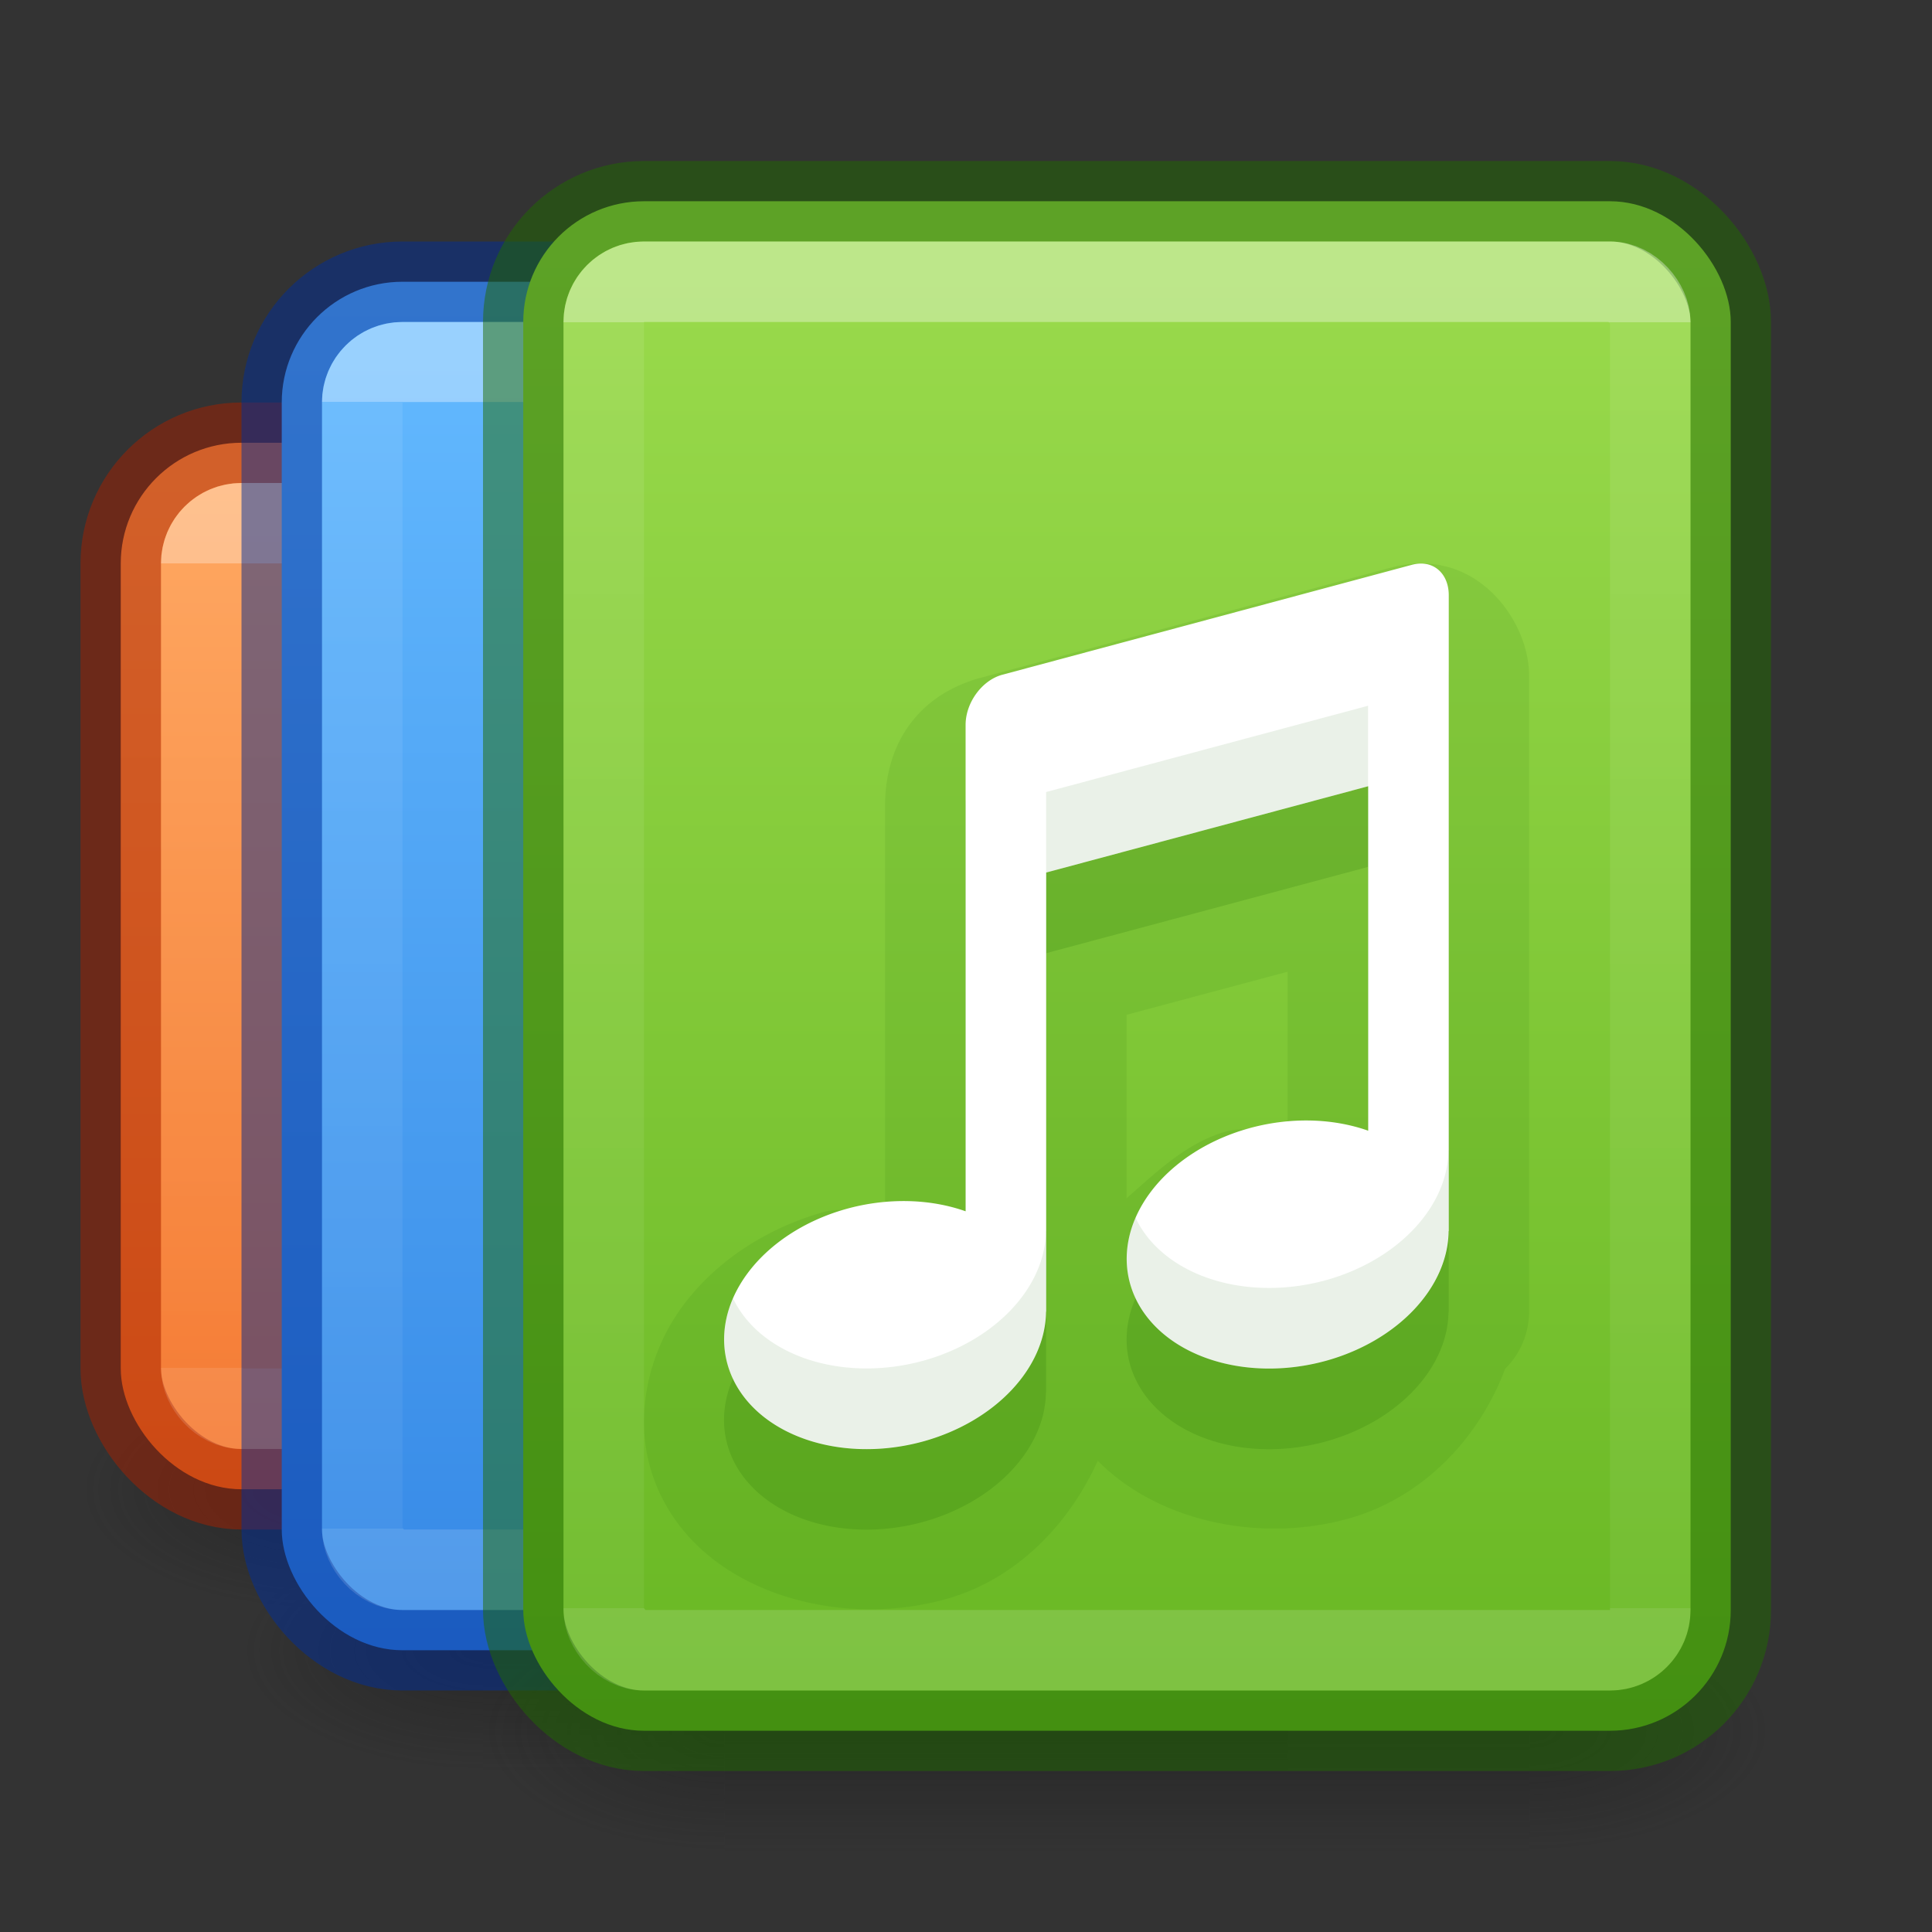 <?xml version="1.0" encoding="UTF-8" standalone="no"?>
<svg
   version="1.1"
   width="24"
   height="24"
   id="svg6649"
   xmlns:xlink="http://www.w3.org/1999/xlink"
   xmlns="http://www.w3.org/2000/svg"
   xmlns:svg="http://www.w3.org/2000/svg"
   xmlns:rdf="http://www.w3.org/1999/02/22-rdf-syntax-ns#"
   xmlns:cc="http://creativecommons.org/ns#"
   xmlns:dc="http://purl.org/dc/elements/1.1/">
  <rect width="100%" height="100%" fill="#333333" stroke="none"/>
  <defs
     id="defs6651">
    <linearGradient
       id="linearGradient2243">
      <stop
         id="stop2235"
         style="stop-color:#ffffff;stop-opacity:1"
         offset="0" />
      <stop
         id="stop2237"
         style="stop-color:#ffffff;stop-opacity:0.235"
         offset="0" />
      <stop
         id="stop2239"
         style="stop-color:#ffffff;stop-opacity:0.157"
         offset="1" />
      <stop
         id="stop2241"
         style="stop-color:#ffffff;stop-opacity:0.392"
         offset="1" />
    </linearGradient>
    <linearGradient
       id="linearGradient2131">
      <stop
         id="stop2123"
         style="stop-color:#ffffff;stop-opacity:1"
         offset="0" />
      <stop
         id="stop2125"
         style="stop-color:#ffffff;stop-opacity:0.235"
         offset="0" />
      <stop
         id="stop2127"
         style="stop-color:#ffffff;stop-opacity:0.157"
         offset="1" />
      <stop
         id="stop2129"
         style="stop-color:#ffffff;stop-opacity:0.392"
         offset="1" />
    </linearGradient>
    <linearGradient
       id="linearGradient1319">
      <stop
         id="stop1311"
         style="stop-color:#ffffff;stop-opacity:1"
         offset="0" />
      <stop
         id="stop1313"
         style="stop-color:#ffffff;stop-opacity:0.235"
         offset="0" />
      <stop
         id="stop1315"
         style="stop-color:#ffffff;stop-opacity:0.157"
         offset="1" />
      <stop
         id="stop1317"
         style="stop-color:#ffffff;stop-opacity:0.392"
         offset="1" />
    </linearGradient>
    <linearGradient
       id="linearGradient854">
      <stop
         style="stop-color:#ffa154;stop-opacity:1"
         offset="0"
         id="stop850" />
      <stop
         style="stop-color:#f37329;stop-opacity:1"
         offset="1"
         id="stop852" />
    </linearGradient>
    <linearGradient
       id="linearGradient3688-166-749">
      <stop
         id="stop2883"
         style="stop-color:#181818;stop-opacity:1"
         offset="0" />
      <stop
         id="stop2885"
         style="stop-color:#181818;stop-opacity:0"
         offset="1" />
    </linearGradient>
    <linearGradient
       id="linearGradient3702-501-757">
      <stop
         id="stop2895"
         style="stop-color:#181818;stop-opacity:0"
         offset="0" />
      <stop
         id="stop2897"
         style="stop-color:#181818;stop-opacity:1"
         offset="0.5" />
      <stop
         id="stop2899"
         style="stop-color:#181818;stop-opacity:0"
         offset="1" />
    </linearGradient>
    <linearGradient
       xlink:href="#linearGradient78"
       id="linearGradient856-2"
       x1="23.528"
       y1="6.083"
       x2="23.528"
       y2="44.233"
       gradientUnits="userSpaceOnUse"
       gradientTransform="matrix(0.385,0,0,0.487,4.769,-0.179)" />
    <linearGradient
       x1="39"
       y1="6.588"
       x2="39"
       y2="41.412"
       id="linearGradient3058-5"
       xlink:href="#linearGradient1319"
       gradientUnits="userSpaceOnUse"
       gradientTransform="matrix(0.351,0,0,0.459,5.568,0.973)" />
    <linearGradient
       id="linearGradient1080">
      <stop
         style="stop-color:#64baff;stop-opacity:1"
         offset="0"
         id="stop1076" />
      <stop
         style="stop-color:#3689e6;stop-opacity:1"
         offset="1"
         id="stop1078" />
    </linearGradient>
    <linearGradient
       id="linearGradient78">
      <stop
         id="stop74"
         offset="0"
         style="stop-color:#9bdb4d;stop-opacity:1" />
      <stop
         id="stop76"
         offset="1"
         style="stop-color:#68b723;stop-opacity:1" />
    </linearGradient>
    <linearGradient
       xlink:href="#linearGradient1080"
       id="linearGradient1189"
       gradientUnits="userSpaceOnUse"
       gradientTransform="matrix(0.385,0,0,0.436,1.769,1.103)"
       x1="23.528"
       y1="6.083"
       x2="23.528"
       y2="44.233" />
    <linearGradient
       xlink:href="#linearGradient2131"
       id="linearGradient1192"
       gradientUnits="userSpaceOnUse"
       gradientTransform="matrix(0.378,0,0,0.405,2.419,2.27)"
       x1="39"
       y1="6.733"
       x2="39"
       y2="41.267" />
    <linearGradient
       xlink:href="#linearGradient854"
       id="linearGradient1267"
       gradientUnits="userSpaceOnUse"
       gradientTransform="matrix(0.404,0,0,0.333,-0.317,3.667)"
       x1="23.528"
       y1="6.083"
       x2="23.528"
       y2="44.233" />
    <linearGradient
       xlink:href="#linearGradient2243"
       id="linearGradient1269"
       gradientUnits="userSpaceOnUse"
       gradientTransform="matrix(0.378,0,0,0.297,0.419,4.865)"
       x1="38.536"
       y1="7.182"
       x2="38.536"
       y2="40.818" />
    <radialGradient
       cx="4.993"
       cy="43.5"
       r="2.5"
       fx="4.993"
       fy="43.5"
       id="radialGradient3082-6"
       xlink:href="#linearGradient3688-166-749"
       gradientUnits="userSpaceOnUse"
       gradientTransform="matrix(1.202,0,0,0.6,12.993,-4.6)" />
    <radialGradient
       cx="4.993"
       cy="43.5"
       r="2.5"
       fx="4.993"
       fy="43.5"
       id="radialGradient3084-4"
       xlink:href="#linearGradient3688-166-749"
       gradientUnits="userSpaceOnUse"
       gradientTransform="matrix(1.202,0,0,0.6,-15.007,-47.6)" />
    <linearGradient
       x1="25.058"
       y1="47.028"
       x2="25.058"
       y2="39.999"
       id="linearGradient3086-8"
       xlink:href="#linearGradient3702-501-757"
       gradientUnits="userSpaceOnUse"
       gradientTransform="matrix(0.357,0,0,0.429,5.429,2.857)" />
    <linearGradient
       x1="25.058"
       y1="47.028"
       x2="25.058"
       y2="39.999"
       id="linearGradient3086-8-2"
       xlink:href="#linearGradient3702-501-757"
       gradientUnits="userSpaceOnUse"
       gradientTransform="matrix(0.357,0,0,0.429,2.429,1.857)" />
    <radialGradient
       cx="4.993"
       cy="43.5"
       r="2.5"
       fx="4.993"
       fy="43.5"
       id="radialGradient3084-4-9"
       xlink:href="#linearGradient3688-166-749"
       gradientUnits="userSpaceOnUse"
       gradientTransform="matrix(1.202,0,0,0.6,-12.007,-46.6)" />
    <radialGradient
       cx="4.993"
       cy="43.5"
       r="2.5"
       fx="4.993"
       fy="43.5"
       id="radialGradient3084-4-6"
       xlink:href="#linearGradient3688-166-749"
       gradientUnits="userSpaceOnUse"
       gradientTransform="matrix(1.202,0,0,0.6,-10.007,-44.6)" />
  </defs>
  <rect
     style="opacity:0.4;fill:url(#radialGradient3084-4-6);fill-opacity:1;stroke:none;stroke-width:0.498"
     id="rect3696-20-2"
     transform="scale(-1)"
     y="-20"
     x="-4"
     height="3"
     width="3" />
  <rect
     style="opacity:0.4;fill:url(#radialGradient3084-4-9);fill-opacity:1;stroke:none;stroke-width:0.498"
     id="rect3696-20-7"
     transform="scale(-1)"
     y="-22"
     x="-6"
     height="3"
     width="3" />
  <rect
     style="opacity:0.4;fill:url(#linearGradient3086-8-2);fill-opacity:1;stroke:none;stroke-width:0.498"
     id="rect3700-5-8"
     y="19"
     x="6"
     height="3"
     width="10" />
  <rect
     style="color:#000000;display:inline;overflow:visible;visibility:visible;fill:url(#linearGradient1267);fill-opacity:1;fill-rule:nonzero;stroke:#a62100;stroke-width:1;stroke-opacity:0.5;marker:none;enable-background:accumulate"
     id="rect5505-21-1-2-6"
     y="5.5"
     x="1.5"
     ry="1.5"
     rx="1.5"
     height="13"
     width="15.75" />
  <rect
     style="opacity:0.35;fill:none;stroke:url(#linearGradient1269);stroke-width:1;stroke-linecap:round;stroke-linejoin:round;stroke-miterlimit:4;stroke-dasharray:none;stroke-dashoffset:0;stroke-opacity:1"
     id="rect6741-2-9-0"
     y="6.5"
     x="2.5"
     ry="0.5"
     rx="0.5"
     height="11"
     width="14" />
  <rect
     style="color:#000000;display:inline;overflow:visible;visibility:visible;fill:url(#linearGradient1189);fill-opacity:1;fill-rule:nonzero;stroke:#002e99;stroke-width:1;stroke-opacity:0.502;marker:none;enable-background:accumulate"
     id="rect5505-21-1-2"
     y="3.5"
     x="3.5"
     ry="1.5"
     rx="1.5"
     height="17"
     width="15" />
  <rect
     style="opacity:0.35;fill:none;stroke:url(#linearGradient1192);stroke-width:1;stroke-linecap:round;stroke-linejoin:round;stroke-miterlimit:4;stroke-dasharray:none;stroke-dashoffset:0;stroke-opacity:1"
     id="rect6741-2-9"
     y="4.5"
     x="4.5"
     ry="0.5"
     rx="0.5"
     height="15"
     width="14" />
  <rect
     style="opacity:0.4;fill:url(#radialGradient3082-6);fill-opacity:1;stroke:none;stroke-width:0.498"
     id="rect2801-6"
     y="20"
     x="19"
     height="3"
     width="3" />
  <rect
     style="opacity:0.4;fill:url(#radialGradient3084-4);fill-opacity:1;stroke:none;stroke-width:0.498"
     id="rect3696-20"
     transform="scale(-1)"
     y="-23"
     x="-9"
     height="3"
     width="3" />
  <rect
     style="opacity:0.4;fill:url(#linearGradient3086-8);fill-opacity:1;stroke:none;stroke-width:0.498"
     id="rect3700-5"
     y="20"
     x="9"
     height="3"
     width="10" />
  <rect
     style="color:#000000;display:inline;overflow:visible;visibility:visible;opacity:1;fill:url(#linearGradient856-2);fill-opacity:1;fill-rule:nonzero;stroke:#206b00;stroke-width:1;stroke-opacity:0.502;marker:none;enable-background:accumulate"
     id="rect5505-21-1"
     y="2.5"
     x="6.5"
     ry="1.5"
     rx="1.5"
     height="19"
     width="15" />
  <rect
     style="opacity:0.35;fill:none;stroke:url(#linearGradient3058-5);stroke-width:1;stroke-linecap:round;stroke-linejoin:round;stroke-miterlimit:4;stroke-dasharray:none;stroke-dashoffset:0;stroke-opacity:1"
     id="rect6741-2"
     y="3.5"
     x="7.5"
     ry="0.5"
     height="17"
     width="13"
     rx="0.5" />
  <path
     id="path4192-3-6"
     style="color:#000000;font-variation-settings:normal;clip-rule:nonzero;display:inline;overflow:visible;visibility:visible;opacity:0.18;isolation:auto;mix-blend-mode:normal;color-interpolation:sRGB;color-interpolation-filters:linearRGB;solid-color:#000000;solid-opacity:1;vector-effect:none;fill:#206b00;fill-opacity:0.502;fill-rule:nonzero;stroke:none;stroke-width:1;stroke-linecap:butt;stroke-linejoin:miter;stroke-miterlimit:4;stroke-dasharray:none;stroke-dashoffset:0;stroke-opacity:1;marker:none;color-rendering:auto;image-rendering:auto;shape-rendering:auto;text-rendering:auto;enable-background:accumulate;stop-color:#000000"
     d="m 17.907,7.024 c -0.232,-0.045 -0.44,-0.023 -0.629,0.027 L 12.192,8.417 C 11.408,8.627 10.995,9.236 10.995,10.005 v 1.604 3.465 c -0.258,0.016 -0.513,-0.088 -0.762,-0.018 -0.698,0.197 -1.339,0.602 -1.764,1.184 -0.424,0.582 -0.601,1.385 -0.361,2.09 0.48,1.41 2.253,1.928 3.648,1.533 a 1,1 0 0 0 0.002,0 c 0.864,-0.245 1.515,-0.916 1.879,-1.717 0.759,0.77 2.044,1.021 3.119,0.717 a 1,1 0 0 0 0.002,0 C 17.674,18.603 18.369,17.876 18.698,17.003 A 1,1 0 0 0 18.995,16.292 V 9.997 8.394 c 0,-0.572 -0.442,-1.244 -1.088,-1.369 z M 15.995,12.071 v 2.002 c -0.258,0.016 -0.513,-0.088 -0.762,-0.018 -0.49,0.138 -0.859,0.498 -1.238,0.83 v -2.279 z" />
  <path
     id="path4192-3"
     d="m 17.717,8.007 c -0.055,-0.011 -0.117,-0.007 -0.18,0.01 l -5.086,1.365 c -0.253,0.068 -0.457,0.346 -0.457,0.623 v 1.604 4.438 a 1.517,2.019 78.171 0 0 -1.49,-0.027 1.517,2.019 78.171 0 0 -1.449,1.988 1.517,2.019 78.171 0 0 2.43,0.893 1.517,2.019 78.171 0 0 1.508,-1.607 h 0.002 v -5.453 l 4,-1.072 v 4.279 a 1.517,2.019 78.171 0 0 -1.49,-0.027 1.517,2.019 78.171 0 0 -1.449,1.988 1.517,2.019 78.171 0 0 2.43,0.893 1.517,2.019 78.171 0 0 1.508,-1.607 h 0.002 V 9.997 8.394 c 0,-0.208 -0.113,-0.355 -0.277,-0.387 z"
     style="color:#000000;font-variation-settings:normal;clip-rule:nonzero;display:inline;overflow:visible;visibility:visible;opacity:0.35;isolation:auto;mix-blend-mode:normal;color-interpolation:sRGB;color-interpolation-filters:linearRGB;solid-color:#000000;solid-opacity:1;vector-effect:none;fill:#206b00;fill-opacity:0.502;fill-rule:nonzero;stroke:none;stroke-width:1;stroke-linecap:butt;stroke-linejoin:miter;stroke-miterlimit:4;stroke-dasharray:none;stroke-dashoffset:0;stroke-opacity:1;marker:none;color-rendering:auto;image-rendering:auto;shape-rendering:auto;text-rendering:auto;enable-background:accumulate;stop-color:#000000" />
  <path
     id="path4192"
     d="m 17.717,7.007 c -0.055,-0.011 -0.117,-0.007 -0.18,0.01 l -5.086,1.365 C 12.199,8.45 11.995,8.728 11.995,9.005 v 1.604 4.438 a 1.517,2.019 78.171 0 0 -1.49,-0.027 1.517,2.019 78.171 0 0 -1.449,1.988 1.517,2.019 78.171 0 0 2.43,0.893 1.517,2.019 78.171 0 0 1.508,-1.607 h 0.002 V 10.839 l 4,-1.072 v 4.279 a 1.517,2.019 78.171 0 0 -1.49,-0.027 1.517,2.019 78.171 0 0 -1.449,1.988 1.517,2.019 78.171 0 0 2.43,0.893 1.517,2.019 78.171 0 0 1.508,-1.607 h 0.002 V 8.997 7.394 c 0,-0.208 -0.113,-0.355 -0.277,-0.387 z"
     style="color:#000000;clip-rule:nonzero;display:inline;overflow:visible;visibility:visible;isolation:auto;mix-blend-mode:normal;color-interpolation:sRGB;color-interpolation-filters:linearRGB;solid-color:#000000;solid-opacity:1;fill:#ffffff;fill-opacity:1;fill-rule:nonzero;stroke:none;stroke-width:1.001;stroke-linecap:butt;stroke-linejoin:miter;stroke-miterlimit:4;stroke-dasharray:none;stroke-dashoffset:0;stroke-opacity:1;marker:none;color-rendering:auto;image-rendering:auto;shape-rendering:auto;text-rendering:auto;enable-background:accumulate" />
  <path
     id="path42"
     style="color:#000000;clip-rule:nonzero;display:inline;overflow:visible;visibility:visible;opacity:0.18;isolation:auto;mix-blend-mode:normal;color-interpolation:sRGB;color-interpolation-filters:linearRGB;solid-color:#000000;solid-opacity:1;fill:#206b00;fill-opacity:0.502;fill-rule:nonzero;stroke:none;stroke-width:1.001;stroke-linecap:butt;stroke-linejoin:miter;stroke-miterlimit:4;stroke-dasharray:none;stroke-dashoffset:0;stroke-opacity:1;marker:none;color-rendering:auto;image-rendering:auto;shape-rendering:auto;text-rendering:auto;enable-background:accumulate"
     d="m 16.995,8.767 -4,1.072 V 10.839 l 4,-1.072 z m 0.998,5.525 a 1.517,2.019 78.171 0 1 -1.508,1.607 1.517,2.019 78.171 0 1 -2.379,-0.771 1.517,2.019 78.171 0 0 -0.051,0.879 1.517,2.019 78.171 0 0 2.43,0.893 1.517,2.019 78.171 0 0 1.508,-1.607 h 0.002 v -1 z m -5,1 a 1.517,2.019 78.171 0 1 -1.508,1.607 1.517,2.019 78.171 0 1 -2.379,-0.771 1.517,2.019 78.171 0 0 -0.051,0.879 1.517,2.019 78.171 0 0 2.43,0.893 1.517,2.019 78.171 0 0 1.508,-1.607 h 0.002 v -1 z" />
</svg>
